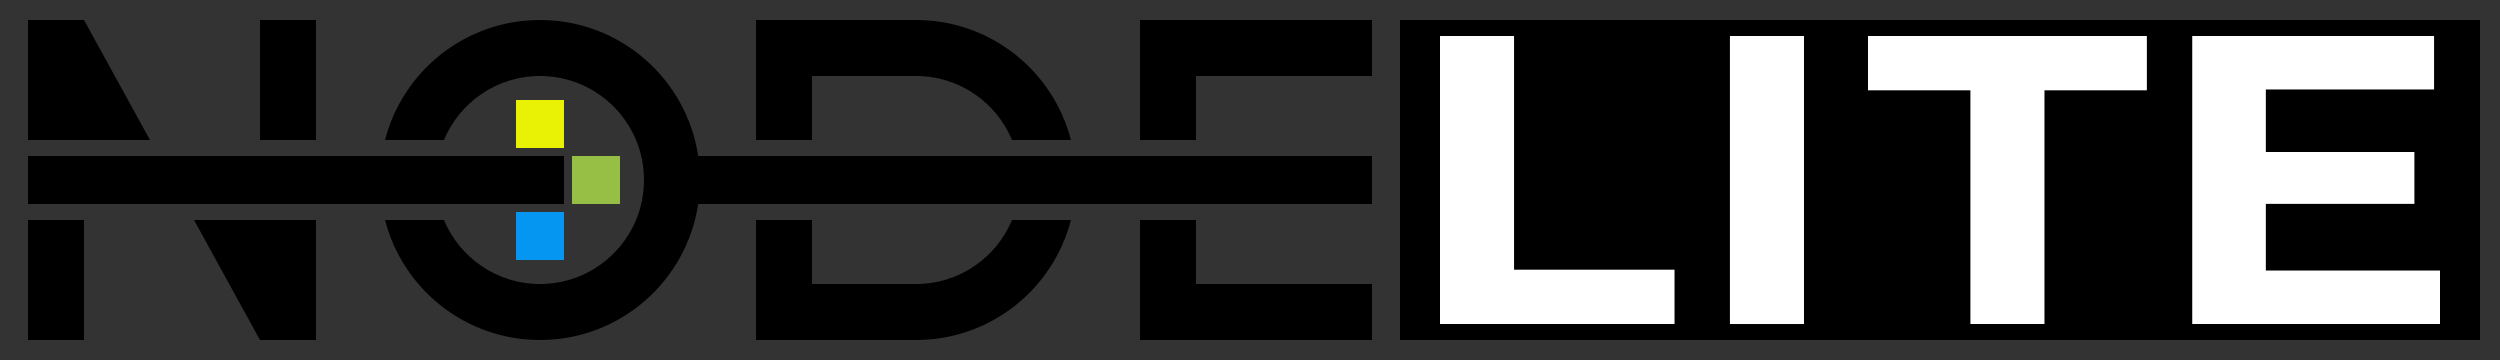 <?xml version="1.0" encoding="UTF-8"?>
<svg id="Layer_2" data-name="Layer 2" xmlns="http://www.w3.org/2000/svg" viewBox="0 0 885.83 127.56">
  <rect x="0" y="0" width="885.83" height="127.56" fill="#333333" stroke="none"/>
  <defs>
    <style>
      .cls-1 {
        fill: #fff;
      }

      .cls-2 {
        fill: #97be45;
      }

      .cls-3 {
        fill: #0596f1;
      }

      .cls-4 {
        fill: #e9f105;
      }
    </style>
  </defs>
  <g>
    <polygon points="53.15 49.61 9.92 49.61 9.92 7.09 29.76 7.09 53.15 49.61"/>
    <rect x="92.13" y="7.09" width="19.84" height="42.52"/>
    <polygon points="111.97 77.95 111.97 120.47 92.12 120.47 68.74 77.95 111.97 77.95"/>
    <rect x="9.92" y="77.95" width="19.84" height="42.52"/>
    <rect x="9.92" y="55.28" width="189.92" height="17.01"/>
    <rect class="cls-2" x="202.68" y="55.28" width="17.01" height="17.01"/>
    <rect class="cls-4" x="182.83" y="35.43" width="17.01" height="17.01"/>
    <rect class="cls-3" x="182.83" y="75.12" width="17.01" height="17.01"/>
    <path d="M379.47,49.61h-20.88c-5.54-13.32-18.69-22.68-34.02-22.68h-36.85v22.68h-19.85V7.09h56.7c26.42,0,48.61,18.07,54.9,42.52Z"/>
    <path d="M379.47,77.95c-6.29,24.45-28.48,42.52-54.9,42.52h-56.7v-42.52h19.85v22.68h36.85c15.33,0,28.48-9.36,34.02-22.68h20.88Z"/>
    <polygon points="423.78 77.95 403.94 77.95 403.94 120.47 486.14 120.47 486.14 100.63 423.78 100.63 423.78 77.95"/>
    <polygon points="486.14 26.93 486.14 7.09 403.94 7.09 403.94 49.61 423.78 49.61 423.78 26.93 486.14 26.93"/>
    <path d="M486.14,55.28v17h-238.75c-4.09,27.27-27.63,48.19-56.05,48.19-26.42,0-48.62-18.07-54.91-42.52h20.88c5.55,13.32,18.7,22.68,34.03,22.68,20.35,0,36.85-16.5,36.85-36.85s-16.5-36.85-36.85-36.85c-15.33,0-28.48,9.36-34.03,22.68h-20.88c6.29-24.45,28.49-42.52,54.91-42.52,28.42,0,51.96,20.92,56.05,48.19h238.75Z"/>
  </g>
  <rect x="496.06" y="7.09" width="382.68" height="113.39"/>
  <path class="cls-1" d="M510.24,12.76h26.24v82.8h56.86v19.24h-83.1V12.76Z"/>
  <path class="cls-1" d="M612.97,12.76h26.24v102.05h-26.24V12.76Z"/>
  <path class="cls-1" d="M698.17,32h-36.28V12.76h98.81v19.24h-36.28v82.8h-26.24V32Z"/>
  <path class="cls-1" d="M864.57,95.85v18.95h-87.79V12.76h85.69v18.95h-59.61v22.16h52.64v18.37h-52.64v23.62h61.71Z"/>
</svg>